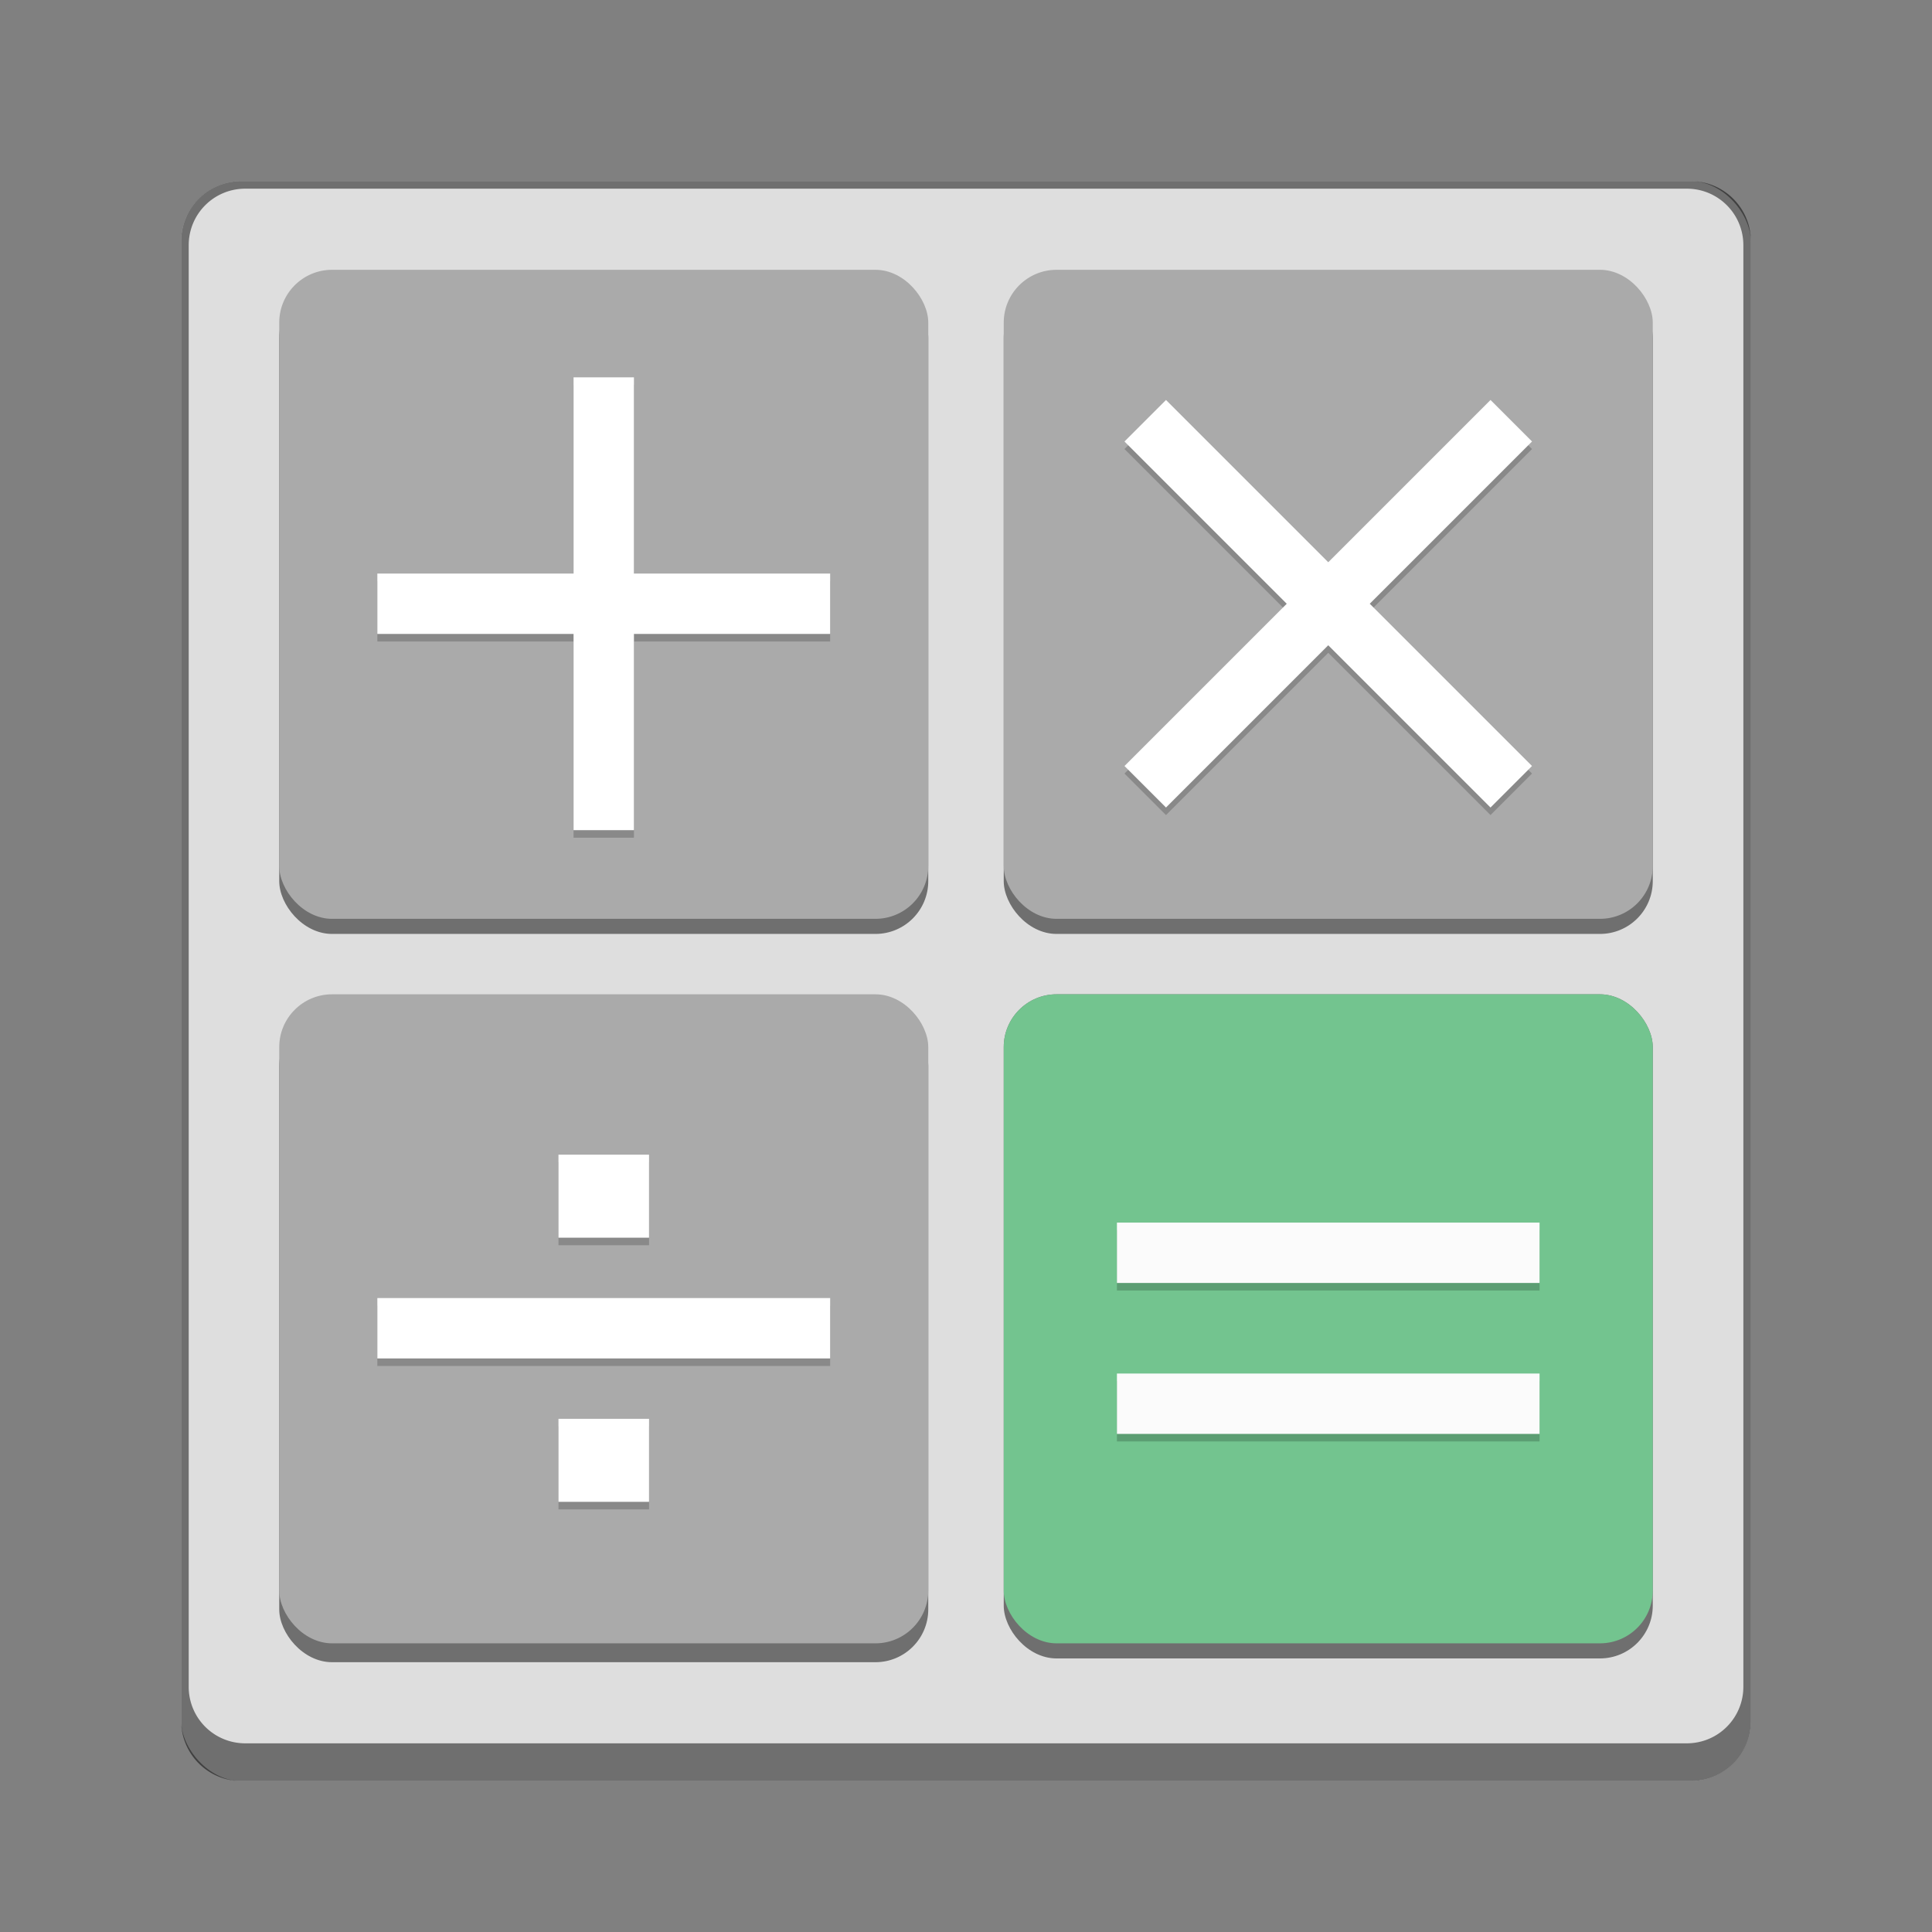 <svg version="1.0" viewBox="0 0 256 256" xmlns="http://www.w3.org/2000/svg"><rect x="0" y="0" width="256" height="256" fill="#808080" stroke="none"/><g transform="translate(-464 -28)"><rect x="488" y="52" width="208" height="212" ry="8" fill="#dedede"/><path d="M496.004 52c-4.432 0-8 3.568-8 8v196c0 4.432 3.568 8 8 8h192c4.432 0 8-3.568 8-8V60c0-4.432-3.568-8-8-8zm.5 1h191c4.155 0 7.5 3.345 7.5 7.5v191c0 4.155-3.345 7.5-7.5 7.5h-191a7.484 7.484 0 0 1-7.5-7.5v-191c0-4.155 3.345-7.5 7.5-7.5z" fill-opacity=".502"/><rect x="501" y="65.75" width="86" height="86" ry="7" fill-opacity=".5"/><rect x="597" y="65.75" width="86" height="86" ry="7" fill-opacity=".5"/><rect x="501" y="162.25" width="86" height="86" ry="7" fill-opacity=".5"/><rect x="597" y="159.75" width="86" height="88" ry="7" fill-opacity=".5"/><rect x="501" y="63.75" width="86" height="86" ry="7" fill="#aaa"/><rect x="597" y="63.75" width="86" height="86" ry="7" fill="#aaa"/><rect x="501" y="159.75" width="86" height="86" ry="7" fill="#aaa"/><rect x="597" y="159.75" width="86" height="86" ry="7" fill="#73c48f"/><rect x="324" y="168" width="104" height="107" ry="8" fill="#dedede"/><path d="M331.994 167.998c-4.432 0-8 3.568-8 8v91.006c0 4.432 3.568 8 8 8H420c4.432 0 8-3.568 8-8v-91.006c0-4.432-3.568-8-8-8zm.506 1.006h87c4.155 0 7.5 3.345 7.5 7.5v87c0 4.155-3.345 7.5-7.5 7.5h-87a7.484 7.484 0 0 1-7.5-7.5v-87c0-4.155 3.345-7.5 7.5-7.5z" fill-opacity=".502"/><rect x="331" y="176" width="43" height="43" ry="8" fill-opacity=".5"/><rect x="378" y="176" width="43" height="43" ry="8" fill-opacity=".5"/><rect x="331" y="223" width="43" height="43" ry="8" fill-opacity=".5"/><rect x="378" y="222" width="43" height="44" ry="8" fill-opacity=".5"/><rect x="331" y="175" width="43" height="43" ry="8" fill="#aaa"/><rect x="378" y="175" width="43" height="43" ry="8" fill="#aaa"/><rect x="331" y="222" width="43" height="43" ry="8" fill="#aaa"/><rect x="378" y="222" width="43" height="43" ry="8" fill="#73c48f"/><rect x="230" y="226" width="52" height="54" ry="4" fill="#dedede"/><path d="M234.004 225.998c-2.216 0-4 1.784-4 4v46c0 2.216 1.784 4 4 4h44c2.216 0 4-1.784 4-4v-46c0-2.216-1.784-4-4-4zm0 1h44c1.662 0 3 1.338 3 3v44c0 1.662-1.338 3-3 3h-44c-1.662 0-3-1.338-3-3v-44c0-1.662 1.338-3 3-3z" fill-opacity=".502"/><rect x="234" y="230" width="21" height="21" ry="4" fill-opacity=".5"/><rect x="257" y="230" width="21" height="21" ry="4" fill-opacity=".5"/><rect x="234" y="252" width="21" height="21" ry="4" fill-opacity=".5"/><rect x="257" y="252" width="21" height="21" ry="4" fill-opacity=".5"/><rect x="234" y="230" width="21" height="20" ry="4" fill="#aaa"/><rect x="257" y="230" width="21" height="20" ry="4" fill="#aaa"/><rect x="234" y="252" width="21" height="20" ry="4" fill="#aaa"/><rect x="257" y="252" width="21" height="20" ry="4" fill="#73c48f"/><rect x="103" y="255" width="26" height="27" ry="2" fill="#dedede"/><path d="M105.001 254.998c-1.108 0-2 .892-2 2v23c0 1.108.892 2 2 2h22c1.108 0 2-.892 2-2v-23c0-1.108-.892-2-2-2zm.5 1h21c.831 0 1.5.67 1.5 1.5v21c0 .831-.669 1.5-1.5 1.5h-21c-.831 0-1.5-.669-1.5-1.5v-21c0-.83.669-1.5 1.5-1.5z" fill-opacity=".502"/><rect x="105" y="257" width="10" height="10" ry="2" fill-opacity=".5"/><rect x="117" y="257" width="10" height="10" ry="2" fill-opacity=".5"/><rect x="105" y="269" width="10" height="10" ry="2" fill-opacity=".5"/><rect x="117" y="269" width="10" height="10" ry="2" fill-opacity=".5"/><rect x="105" y="257" width="10" height="9" ry="2" fill="#aaa"/><rect x="117" y="257" width="10" height="9" ry="2" fill="#aaa"/><rect x="105" y="269" width="10" height="9" ry="2" fill="#aaa"/><rect x="117" y="269" width="10" height="9" ry="2" fill="#73c48f"/><rect x="160" y="240" width="40" height="41" ry="4" fill="#dedede"/><path d="M164.004 239.998c-2.216 0-4 1.784-4 4v33c0 2.216 1.784 4 4 4h32c2.216 0 4-1.784 4-4v-33c0-2.216-1.784-4-4-4zm.5 1h31c1.939 0 3.5 1.561 3.5 3.5v30c0 1.94-1.561 3.5-3.5 3.5h-31a3.492 3.492 0 0 1-3.5-3.5v-30c0-1.939 1.561-3.5 3.5-3.5z" fill-opacity=".502"/><rect x="163" y="242" width="16" height="17" ry="3.182" fill-opacity=".5"/><rect x="181" y="242" width="16" height="17" ry="3.182" fill-opacity=".5"/><rect x="163" y="260" width="16" height="17" ry="3.182" fill-opacity=".5"/><rect x="181" y="260" width="16" height="17" ry="3.182" fill-opacity=".5"/><rect x="163" y="242" width="16" height="16" ry="3.182" fill="#aaa"/><rect x="181" y="242" width="16" height="16" ry="3.182" fill="#aaa"/><rect x="163" y="260" width="16" height="16" ry="3.182" fill="#aaa"/><rect x="181" y="260" width="16" height="16" ry="3.182" fill="#73c48f"/><rect x="57" y="261" width="22" height="22" ry="2" fill="#dedede"/><rect x="17" y="269" width="14" height="14" ry="1" fill="#dedede"/><rect x="18" y="270" width="5" height="5" ry="0" fill="#aaa"/><rect x="25" y="277" width="5" height="5" ry="0" fill="#73c48f"/><rect x="18" y="277" width="5" height="5" ry="0" fill="#aaa"/><rect x="25" y="270" width="5" height="5" ry="0" fill="#aaa"/><rect x="58" y="262" width="9" height="9" rx="1" ry="0" fill="#aaa"/><rect x="69" y="262" width="9" height="9" rx="1" fill="#aaa"/><rect x="69" y="273" width="9" height="9" rx="1" fill="#73c48f"/><rect x="58" y="273" width="9" height="9" rx="1" fill="#aaa"/><g fill-opacity=".196"><path d="M548 79v26h26v8h-26v26h-8v-26h-26v-8h26V79z"/><path d="M667 87.5 645.5 109l21.5 21.5-5.5 5.5-21.5-21.5-21.5 21.5-5.5-5.5 21.5-21.5L613 87.5l5.5-5.5 21.5 21.5L661.5 82z"/><path d="M538 182h12v11h-12zm0 35h12v11h-12zm-24-16h60v8h-60z"/><path d="M612 191h56v8h-56zm0 20h56v8h-56z"/><path d="M355 184v11h11v5h-11v11h-5v-11h-11v-5h11v-11z"/><path d="m413 187-10.5 10.5L413 208l-3 3-10.5-10.5L389 211l-3-3 10.5-10.5L386 187l3-3 10.5 10.5L410 184z"/><path d="M349 233h7v6h-7zm0 17h7v6h-7zm-12-8h31v5h-31z"/><path d="M385 237h29v5h-29zm0 10h29v5h-29z"/><path d="M246 235v5h5v3h-5v5h-3v-5h-5v-3h5v-5z"/><path d="m274.5 236.5-5 5 5 5-2 2-5-5-5 5-2-2 5-5-5-5 2-2 5 5 5-5z"/><path d="M243 257h3v3h-3zm0 10h3v3h-3zm-6-5h15v3h-15z"/><path d="M261 259h13v3h-13zm0 6h13v3h-13z"/><path d="M111 260v2h2v1h-2v2h-2v-2h-2v-1h2v-2z"/><path d="m125.5 260.5-2 2 2 2-1.5 1.5-2-2-2 2-1.5-1.5 2-2-2-2 1.5-1.5 2 2 2-2z"/><path d="M109 271h2v2h-2zm0 5h2v2h-2zm-3-2h8v1h-8z"/><path d="M119 272h6v2h-6zm0 3h6v2h-6z"/><path d="M172 246v4h4v2h-4v4h-2v-4h-4v-2h4v-4z"/><path d="m194.5 247-4 4 4 4-1.5 1.5-4-4-4 4-1.5-1.5 4-4-4-4 1.5-1.5 4 4 4-4z"/><path d="M170 264h2v2h-2zm0 8h2v2h-2zm-5-4h12v2h-12z"/><path d="M184 266h10v2h-10zm0 4h10v2h-10z"/><path d="M63 265v2h2v1h-2v2h-1v-2h-2v-1h2v-2z"/><path d="m76.5 265.5-2 2 2 2-1 1-2-2-2 2-1-1 2-2-2-2 1-1 2 2 2-2z"/><path d="M62 275h1v2h-1zm0 5h1v2h-1zm-3-2h7v1h-7z"/><path d="M71 276h5v2h-5zm0 3h5v2h-5z"/></g><path d="M548 78v26h26v8h-26v26h-8v-26h-26v-8h26V78z" fill="#fff"/><path d="M667 86.5 645.5 108l21.5 21.5-5.5 5.5-21.5-21.5-21.5 21.5-5.5-5.5 21.5-21.5L613 86.5l5.5-5.5 21.5 21.5L661.5 81z" fill="#fff"/><path d="M538 181h12v11h-12zm0 35h12v11h-12zm-24-16h60v8h-60z" fill="#fff"/><path d="M612 190h56v8h-56zm0 20h56v8h-56z" fill="#fbfbfb"/><path d="M355 183v11h11v5h-11v11h-5v-11h-11v-5h11v-11z" fill="#fff"/><path d="m413 186-10.5 10.5L413 207l-3 3-10.5-10.5L389 210l-3-3 10.5-10.5L386 186l3-3 10.5 10.5L410 183z" fill="#fff"/><path d="M349 232h7v6h-7zm0 17h7v6h-7zm-12-8h31v5h-31z" fill="#fff"/><path d="M385 236h29v5h-29zm0 10h29v5h-29z" fill="#fbfbfb"/><path d="M246 234v5h5v3h-5v5h-3v-5h-5v-3h5v-5z" fill="#fff"/><path d="m274.5 235.5-5 5 5 5-2 2-5-5-5 5-2-2 5-5-5-5 2-2 5 5 5-5z" fill="#fff"/><path d="M243 256h3v3h-3zm0 10h3v3h-3zm-6-5h15v3h-15z" fill="#fff"/><path d="M261 258h13v3h-13zm0 6h13v3h-13z" fill="#fbfbfb"/><path d="M111 258v2h2v2h-2v2h-2v-2h-2v-2h2v-2z" fill="#fff"/><path d="m125.5 259.5-2 2 2 2-1.5 1.5-2-2-2 2-1.5-1.5 2-2-2-2 1.5-1.5 2 2 2-2z" fill="#fff"/><path d="M109 270h2v2h-2zm0 5h2v2h-2zm-3-2h8v1h-8z" fill="#fff"/><path d="M119 271h6v2h-6zm0 3h6v2h-6z" fill="#fbfbfb"/><path d="M172 245v4h4v2h-4v4h-2v-4h-4v-2h4v-4z" fill="#fff"/><path d="m194.5 246-4 4 4 4-1.5 1.5-4-4-4 4-1.5-1.5 4-4-4-4 1.5-1.5 4 4 4-4z" fill="#fff"/><path d="M170 263h2v2h-2zm0 8h2v2h-2zm-5-4h12v2h-12z" fill="#fff"/><path d="M184 265h10v2h-10zm0 4h10v2h-10z" fill="#fbfbfb"/><path d="M63 264v2h2v1h-2v2h-1v-2h-2v-1h2v-2z" fill="#fff"/><path d="m76.5 264.5-2 2 2 2-1 1-2-2-2 2-1-1 2-2-2-2 1-1 2 2 2-2z" fill="#fff"/><path d="M62 274h1v2h-1zm0 5h1v2h-1zm-3-2h7v1h-7z" fill="#fff"/><path d="M71 275h5v2h-5zm0 3h5v2h-5z" fill="#fbfbfb"/><path d="M20 271v1h-1v1h1v1h1v-1h1v-1h-1v-1z" fill="#fff"/><path d="m25.5 274 .5.5 1.5-1.5 1.5 1.5.5-.5-1.5-1.5 1.5-1.5-.5-.5-1.5 1.5-1.5-1.5-.5.5 1.5 1.5z" fill="#fff"/><path d="M19 279v1h3v-1z" fill="#fff"/><path d="M20 277.5h1v1h-1z" fill="#fff"/><path d="M20 280.5h1v1h-1z" fill="#fff"/><path d="M26 278h3v1h-3z" fill="#fff"/><path d="M26 280h3v1h-3z" fill="#fff"/><path d="M59.001 260.998c-1.108 0-2 .892-2 2v18c0 1.108.892 2 2 2h18c1.108 0 2-.892 2-2v-18c0-1.108-.892-2-2-2zm0 1h18c.554 0 1 .446 1 1v18c0 .554-.446 1-1 1h-18c-.554 0-1-.446-1-1v-18c0-.554.446-1 1-1z" fill-opacity=".502"/><path d="M18.001 268.998c-.554 0-1 .446-1 1v12c0 .554.446 1 1 1h12c.554 0 1-.446 1-1v-12c0-.554-.446-1-1-1zm0 1h12v12h-12z" fill-opacity=".502"/></g></svg>
